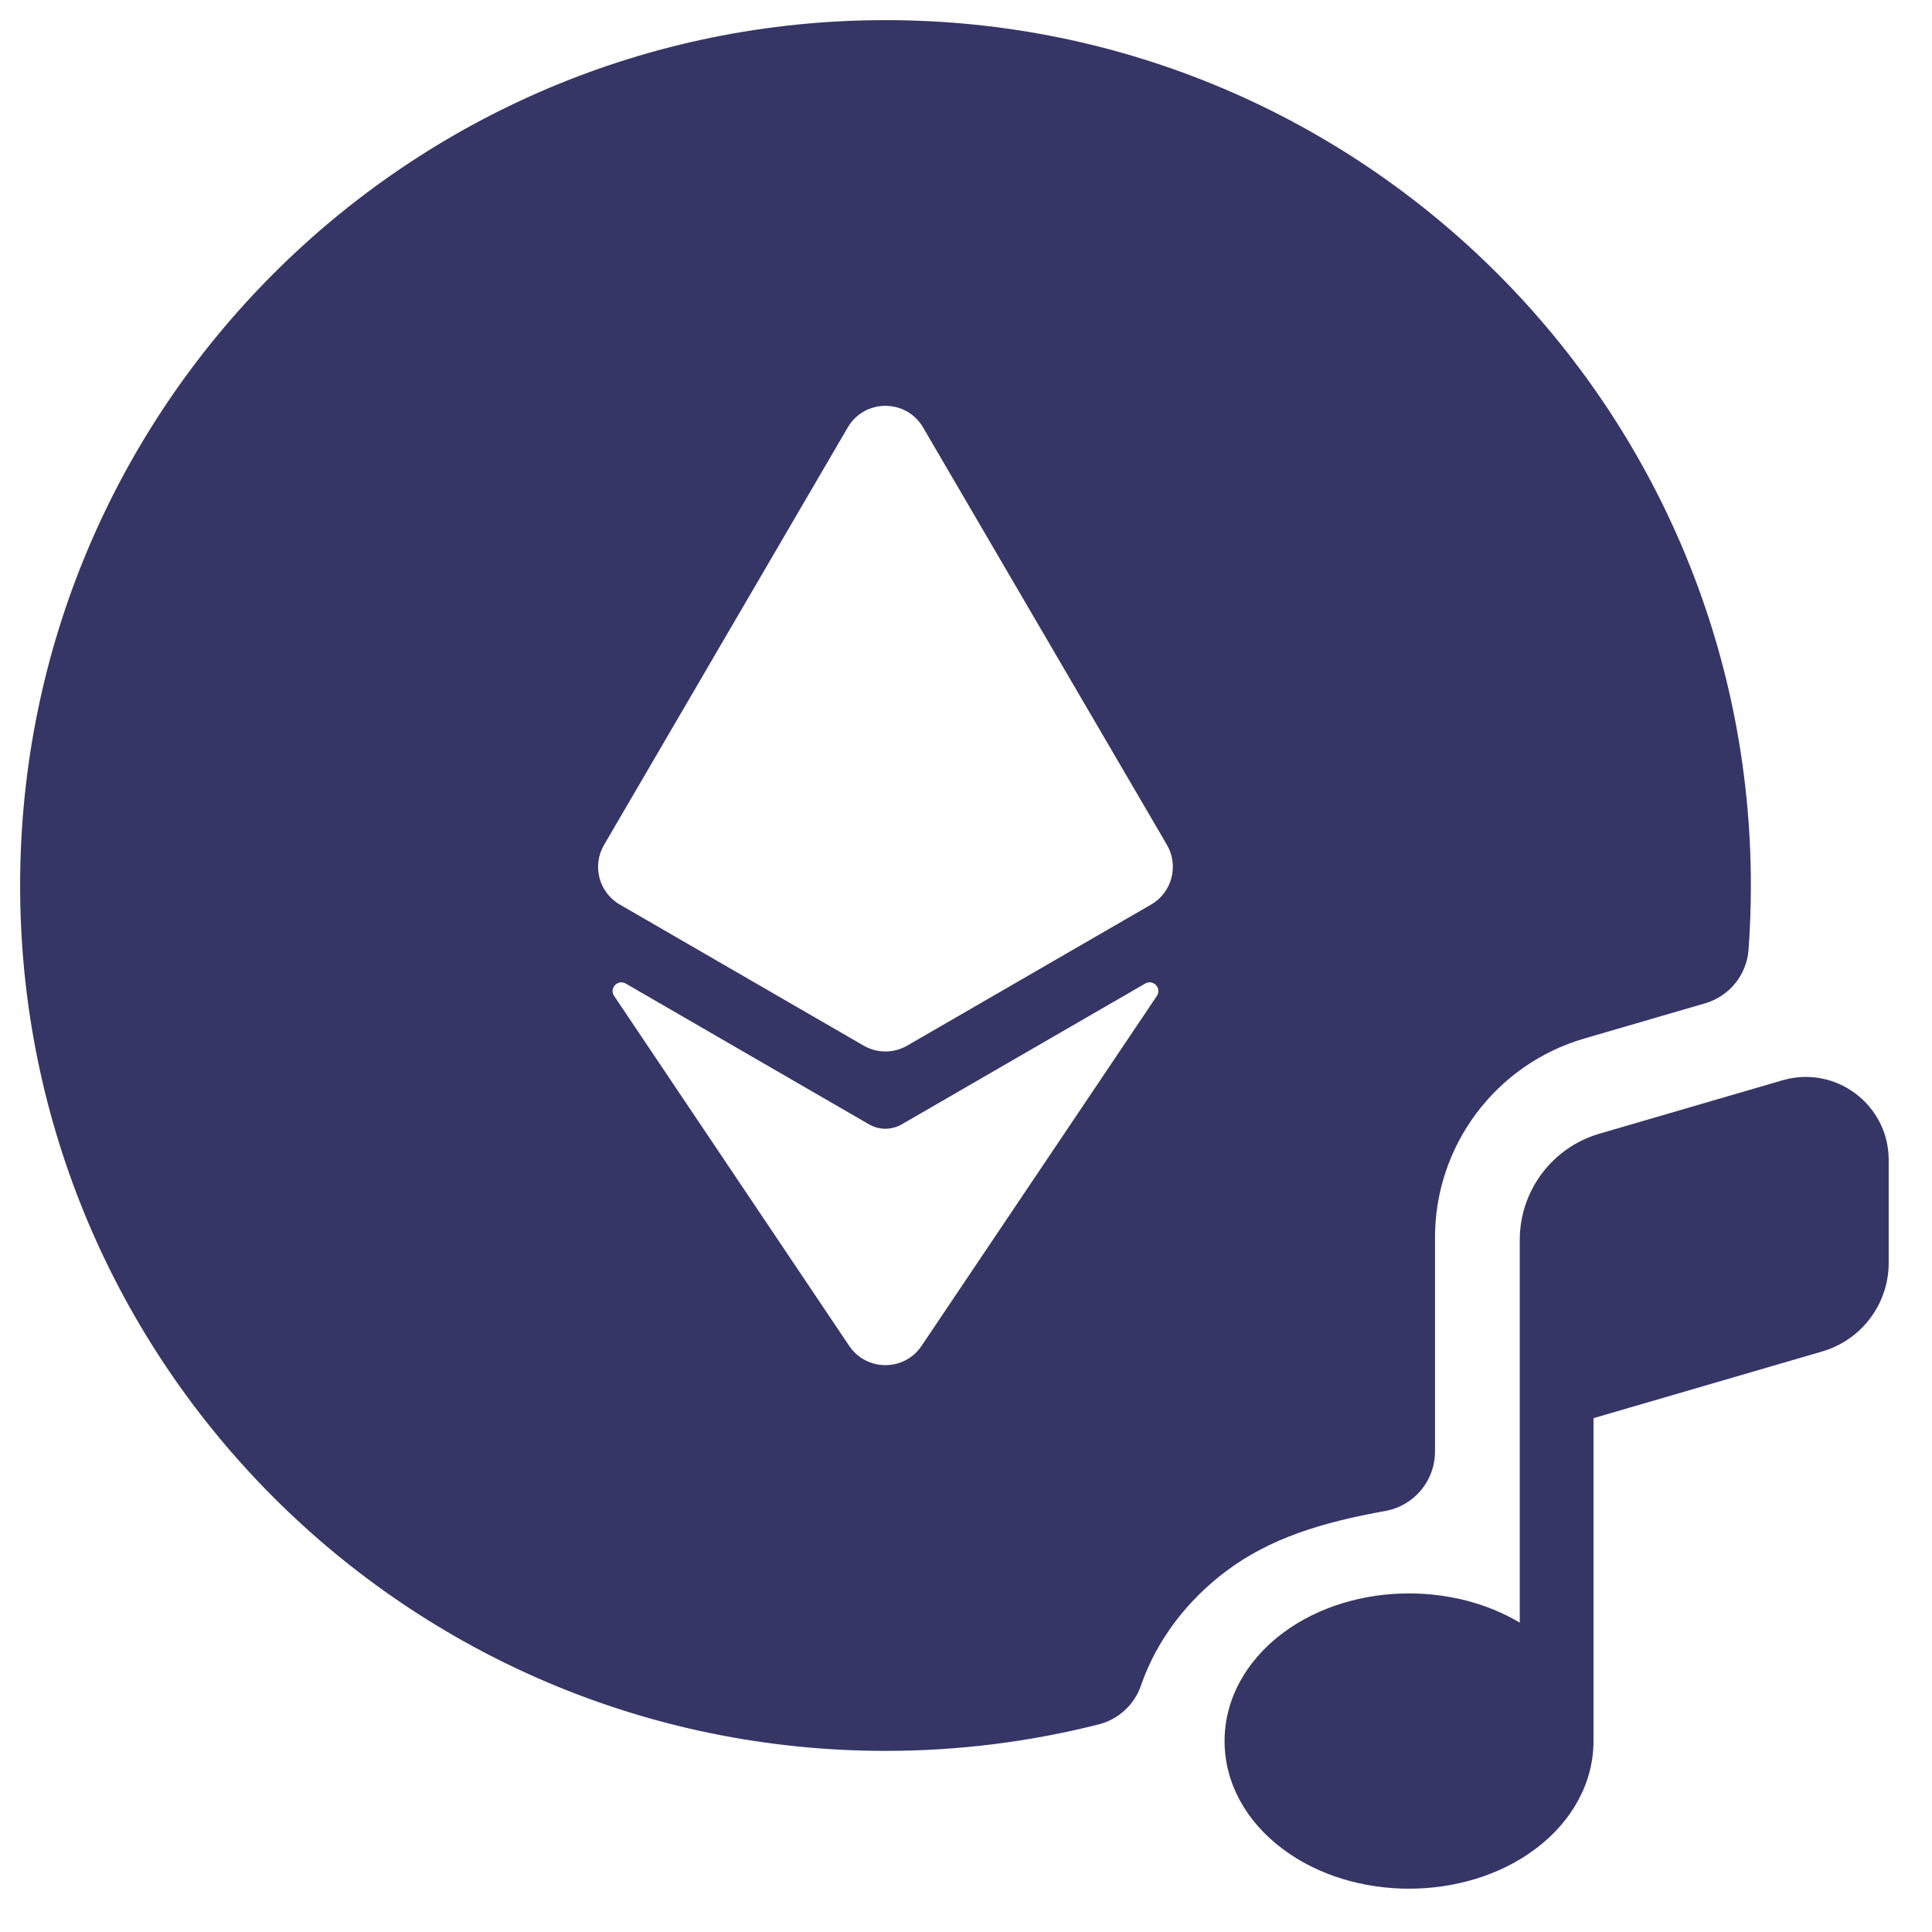 <svg width="24" height="24" viewBox="0 0 24 24" fill="none" xmlns="http://www.w3.org/2000/svg">
<g clip-path="url(#clip0_9001_302187)">
<path fill-rule="evenodd" clip-rule="evenodd" d="M11 0.25C5.063 0.25 0.25 5.063 0.25 11C0.25 16.937 5.063 21.75 11 21.75C11.913 21.75 12.8 21.636 13.648 21.421C13.893 21.359 14.091 21.178 14.173 20.939C14.369 20.371 14.749 19.879 15.232 19.517C15.777 19.108 16.422 18.911 17.208 18.77C17.566 18.706 17.826 18.395 17.826 18.032V15.373C17.826 14.229 18.581 13.222 19.68 12.901L21.183 12.463C21.483 12.375 21.698 12.11 21.721 11.798C21.74 11.534 21.75 11.268 21.75 11C21.75 5.063 16.937 0.25 11 0.25ZM10.531 5.31C10.74 4.952 11.258 4.952 11.467 5.31L14.496 10.495C14.647 10.754 14.559 11.087 14.299 11.237L11.27 12.989C11.102 13.086 10.896 13.086 10.728 12.989L7.7 11.237C7.44 11.087 7.352 10.754 7.504 10.495L10.531 5.31ZM7.773 12.218C7.674 12.161 7.565 12.277 7.629 12.372L10.549 16.719C10.764 17.038 11.234 17.038 11.448 16.719L14.371 12.372C14.435 12.277 14.326 12.16 14.226 12.218L11.202 13.967C11.076 14.04 10.921 14.04 10.795 13.967L7.773 12.218Z" fill="#353566"/>
<path d="M19.795 17.617L22.637 16.788C23.126 16.645 23.462 16.197 23.462 15.688V14.41C23.462 13.722 22.802 13.227 22.142 13.42L19.869 14.083C19.282 14.254 18.879 14.792 18.879 15.403V20.157C18.465 19.91 17.977 19.794 17.503 19.794C16.953 19.794 16.382 19.951 15.932 20.289C15.477 20.631 15.212 21.111 15.212 21.628C15.212 22.145 15.477 22.626 15.932 22.967C16.382 23.305 16.953 23.462 17.503 23.462C18.054 23.462 18.625 23.305 19.075 22.967C19.53 22.626 19.795 22.145 19.795 21.628L19.795 21.62V17.617Z" fill="#353566"/>
</g>
<defs>
<clipPath id="clip0_9001_302187">
<rect width="24" height="24" fill="white"/>
</clipPath>
</defs>
</svg>
